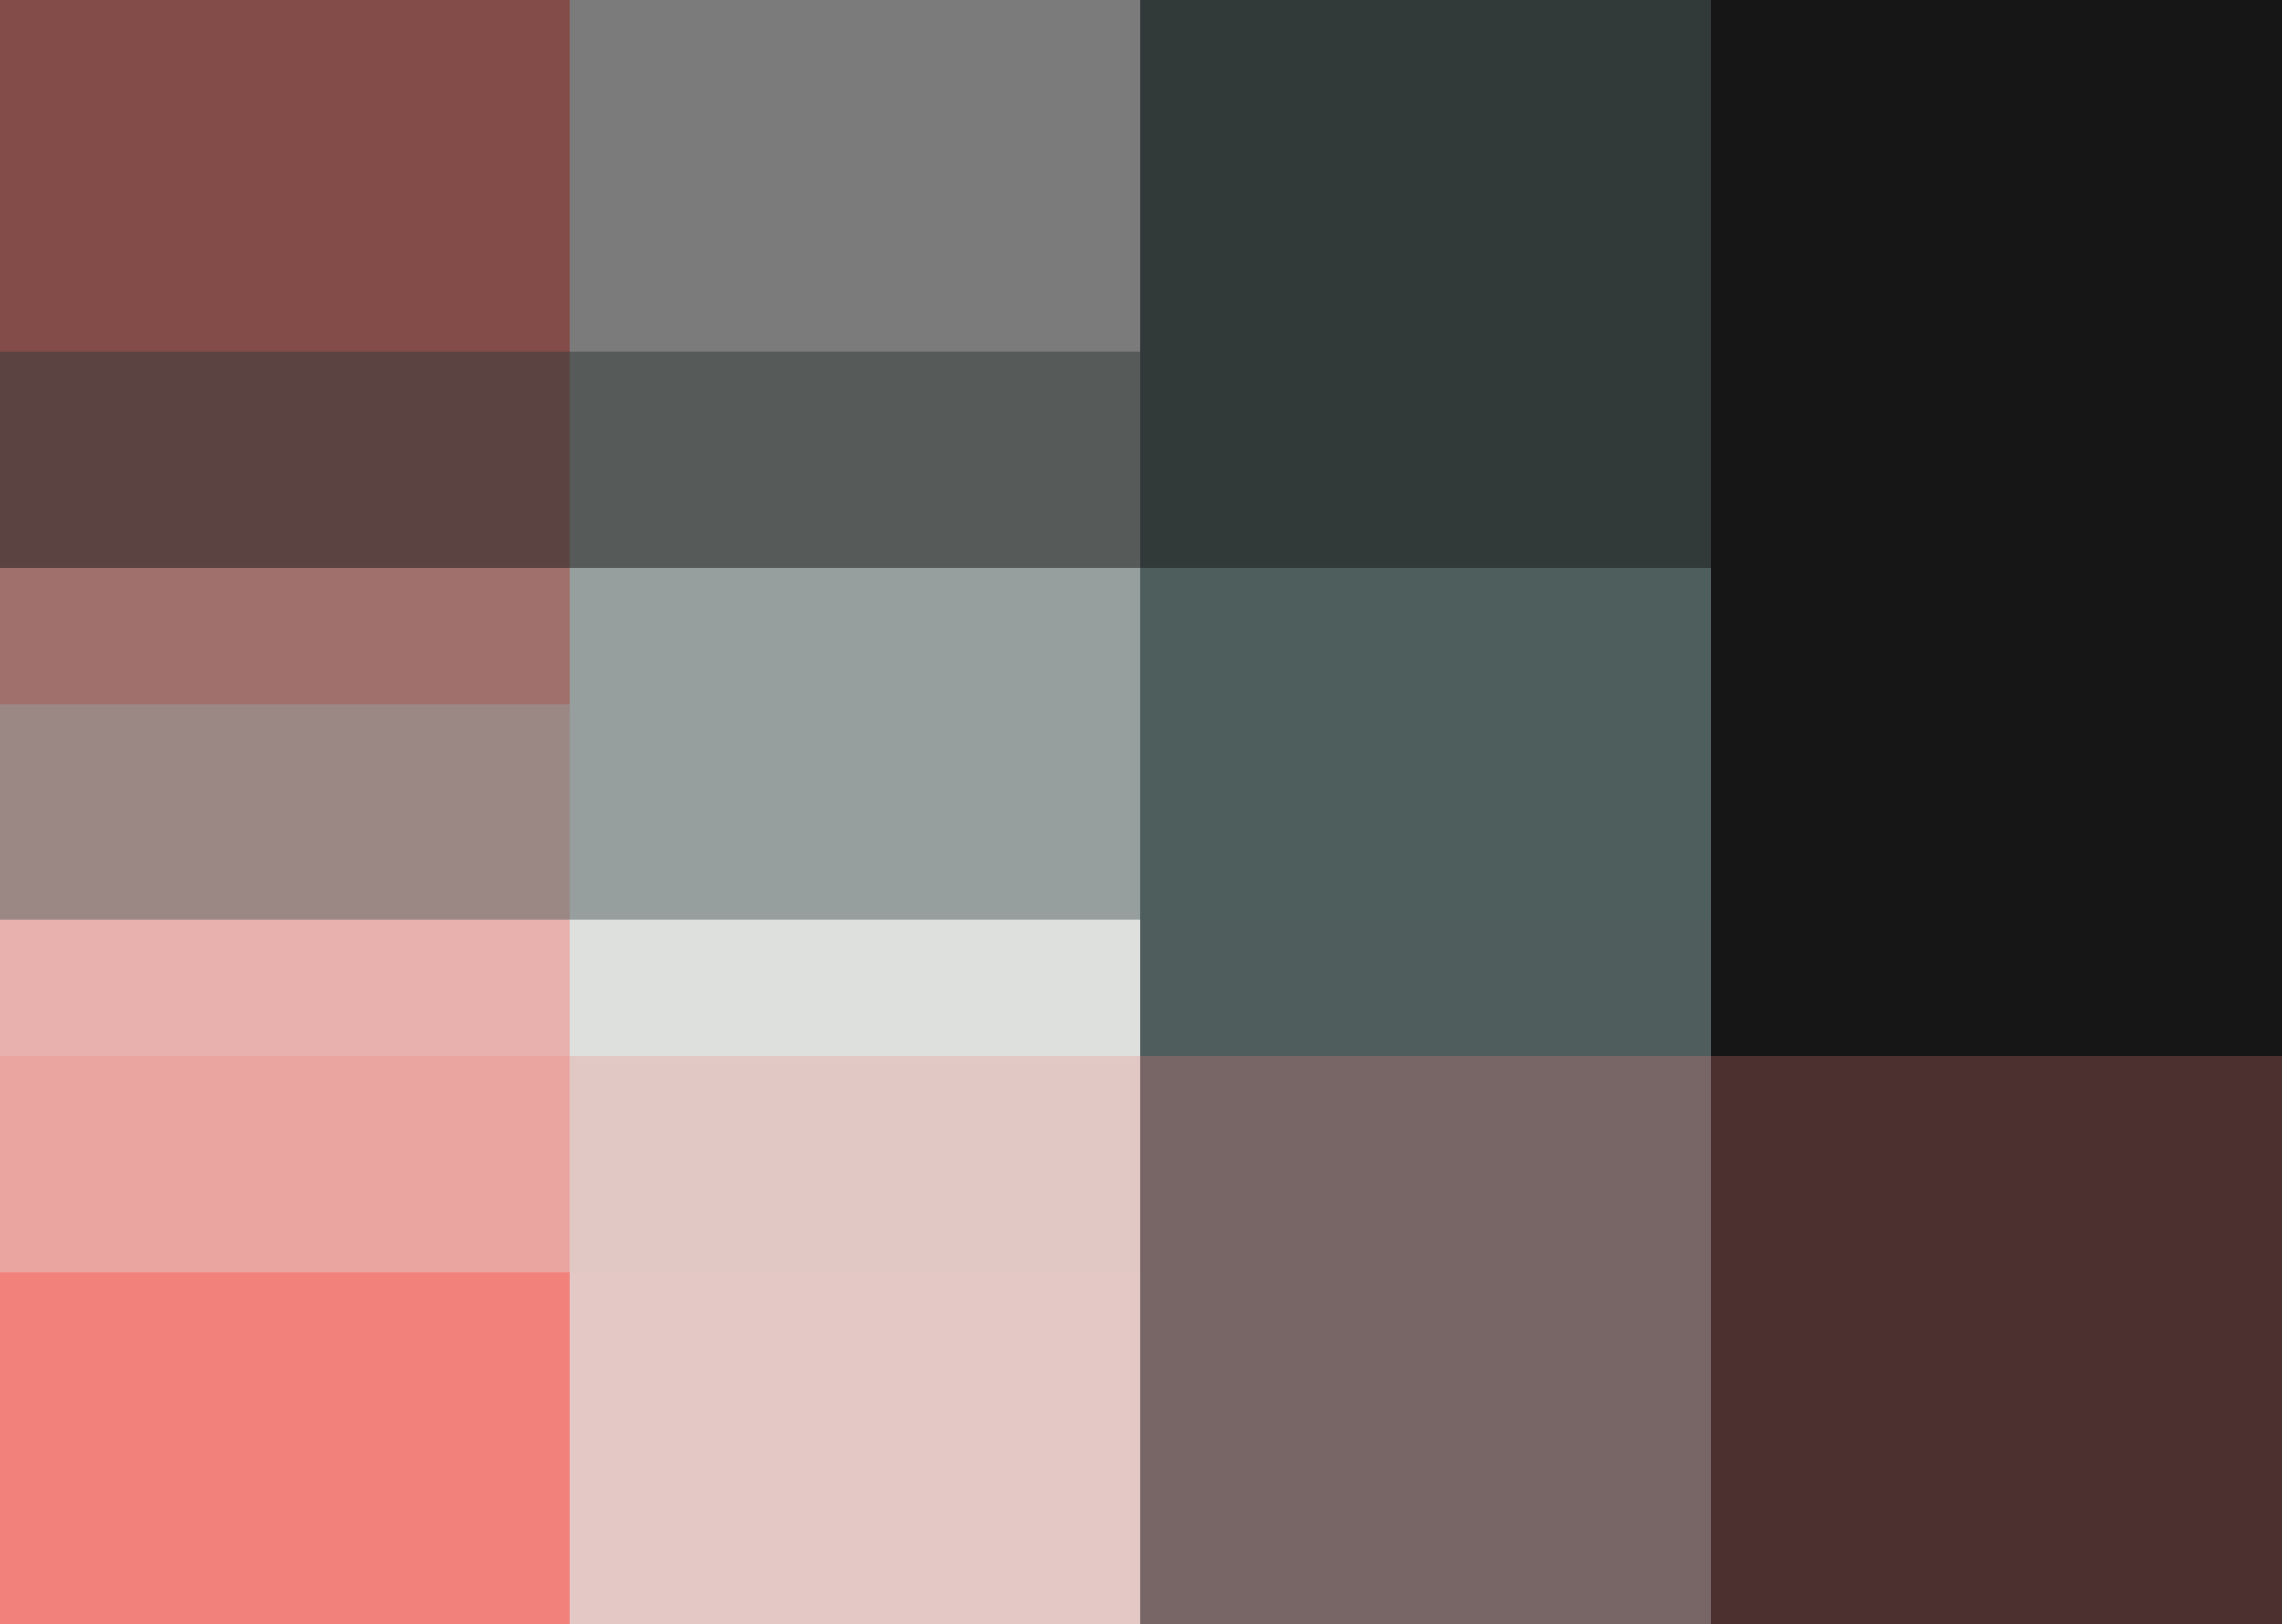 <svg width="1439" height="1024" viewBox="0 0 1439 1024" fill="none" xmlns="http://www.w3.org/2000/svg">
<rect width="360" height="1024" fill="#F3827C"/>
<rect x="359" width="360" height="1024" fill="#DFE0DE"/>
<rect opacity="0.5" y="802" width="358" height="1439" transform="rotate(-90 0 802)" fill="#DFE0DE"/>
<rect x="719" width="360" height="1024" fill="#4F5E5D"/>
<rect opacity="0.5" y="580" width="358" height="1439" transform="rotate(-90 0 580)" fill="#4F5E5D"/>
<rect x="1079" width="360" height="1024" fill="#161616"/>
<rect opacity="0.5" y="358" width="358" height="1439" transform="rotate(-90 0 358)" fill="#161616"/>
<rect opacity="0.5" y="1024" width="358" height="1439" transform="rotate(-90 0 1024)" fill="#F3827C" fill-opacity="0.5"/>
</svg>
